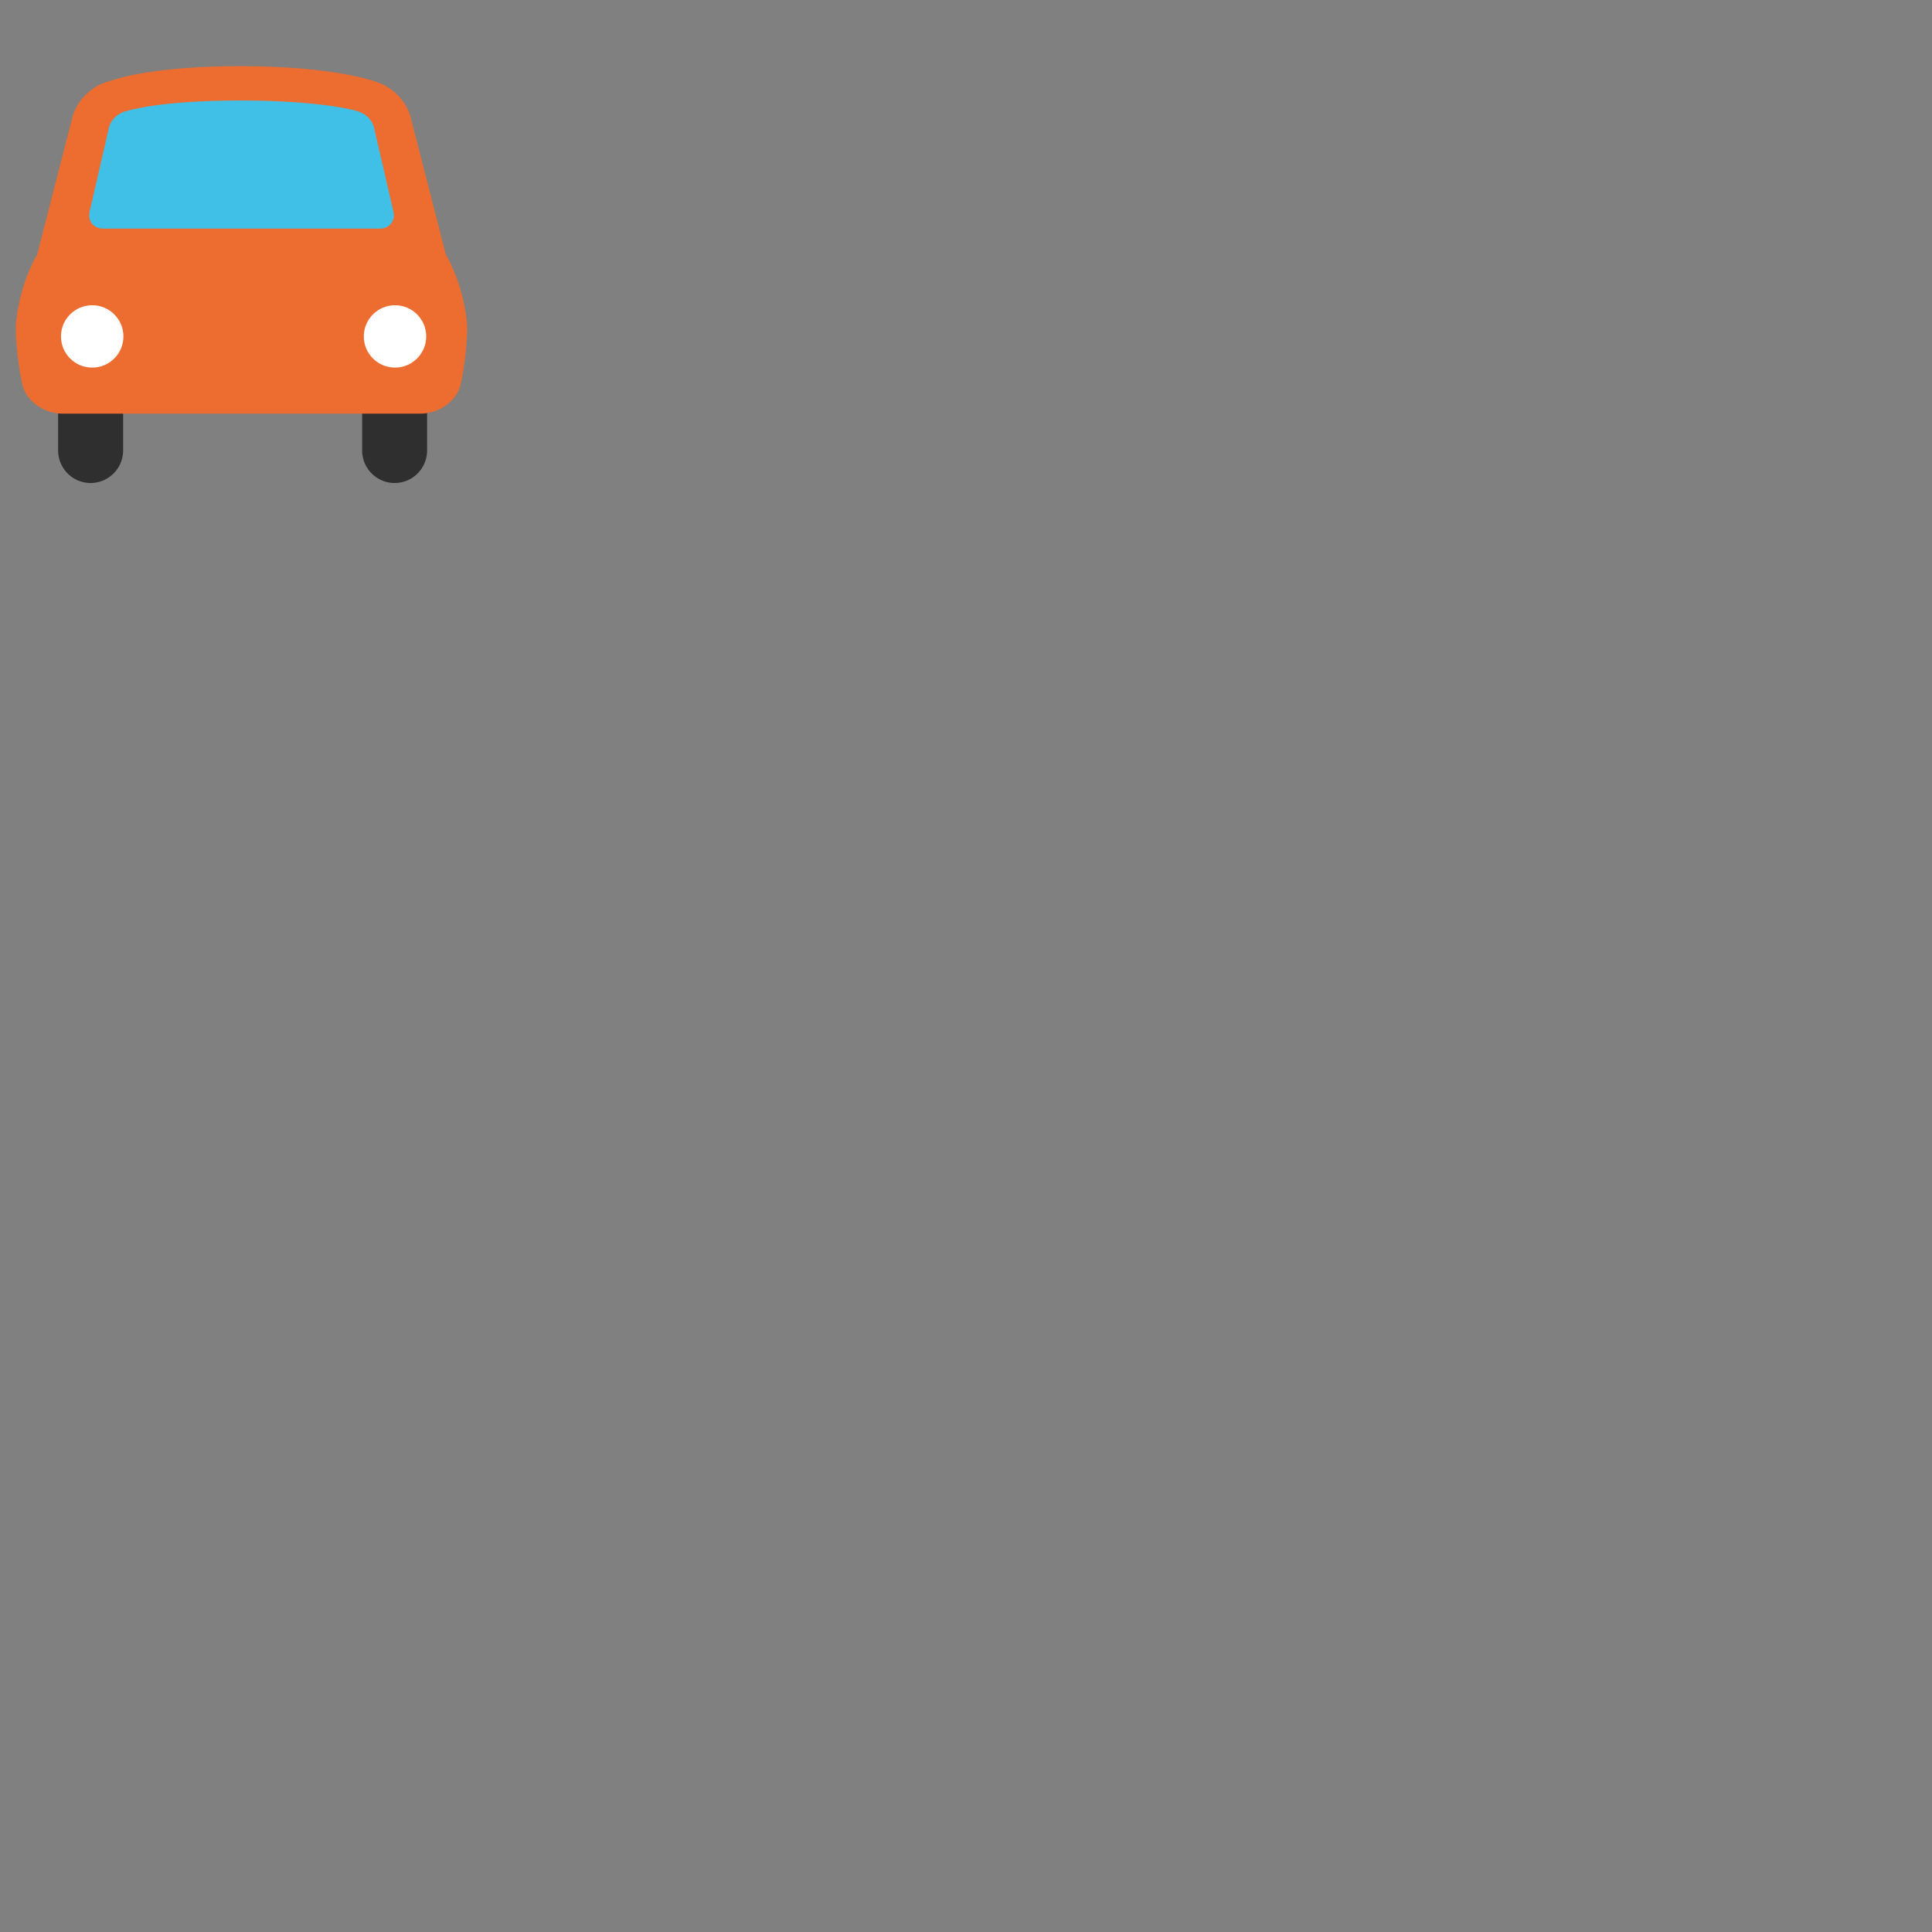 <svg xmlns="http://www.w3.org/2000/svg" version="1.1" viewBox="0 0 512 512" fill="currentColor"><rect x="0" y="0" width="512" height="512" fill="#808080" stroke="none"/><path fill="#2f2f2f" d="M95.97 119.36c0 4.76 3.85 8.64 8.61 8.64s8.61-3.87 8.61-8.64V84.43a8.61 8.61 0 0 0-17.22 0zm-80.57 0c0 4.76 3.85 8.64 8.61 8.64s8.62-3.87 8.62-8.64V84.43c0-4.75-3.85-8.61-8.62-8.61a8.61 8.61 0 0 0-8.61 8.61z"/><path fill="#ed6c30" d="M119.24 69.46c-1.94-4.37-7.45-7.94-12.23-7.94H20.99c-4.78 0-10.28 3.57-12.23 7.94l-1.04 2.33c-1.94 4.37-3.53 11.27-3.53 15.33c0 4.06.8 10.78 1.77 14.94s5.68 7.56 10.46 7.56h95.14c4.78 0 9.49-3.4 10.47-7.56c.98-4.16 1.78-10.88 1.78-14.94c0-4.06-1.59-10.96-3.53-15.33z"/><path fill="#fff" d="M32.71 89.16c0 4.56-3.71 8.26-8.27 8.26c-4.58 0-8.28-3.7-8.28-8.26c0-4.57 3.7-8.27 8.28-8.27c4.56 0 8.27 3.7 8.27 8.27m63.7 0c0 4.56 3.71 8.26 8.28 8.26c4.55 0 8.26-3.7 8.26-8.26c0-4.57-3.71-8.27-8.26-8.27c-4.57 0-8.28 3.7-8.28 8.27"/><path fill="#ed6c30" d="M116.64 61.54v-.04l-7.81-30.42c-1.1-4.27-4.74-7.9-8.84-9.29c-.52-.2-11.28-4.26-36.38-4.26c-21.68 0-31.93 3.02-34.64 3.98c-4.48 1.1-8.6 4.96-9.78 9.56L11.37 61.5v.06L8.84 71.4h110.32z"/><path fill="#40c0e7" d="m104.26 56.07l-5.14-22.25c-.5-2.15-2.49-3.97-4.67-4.4h.19s-9.07-2.79-30.96-2.79c-21.5 0-29.79 2.7-30.08 2.79c-2.2.41-4.22 2.24-4.73 4.41l-5.12 22.25c-.57 2.47 1.03 4.5 3.57 4.5h73.35c2.55-.01 4.16-2.04 3.59-4.51"/></svg>